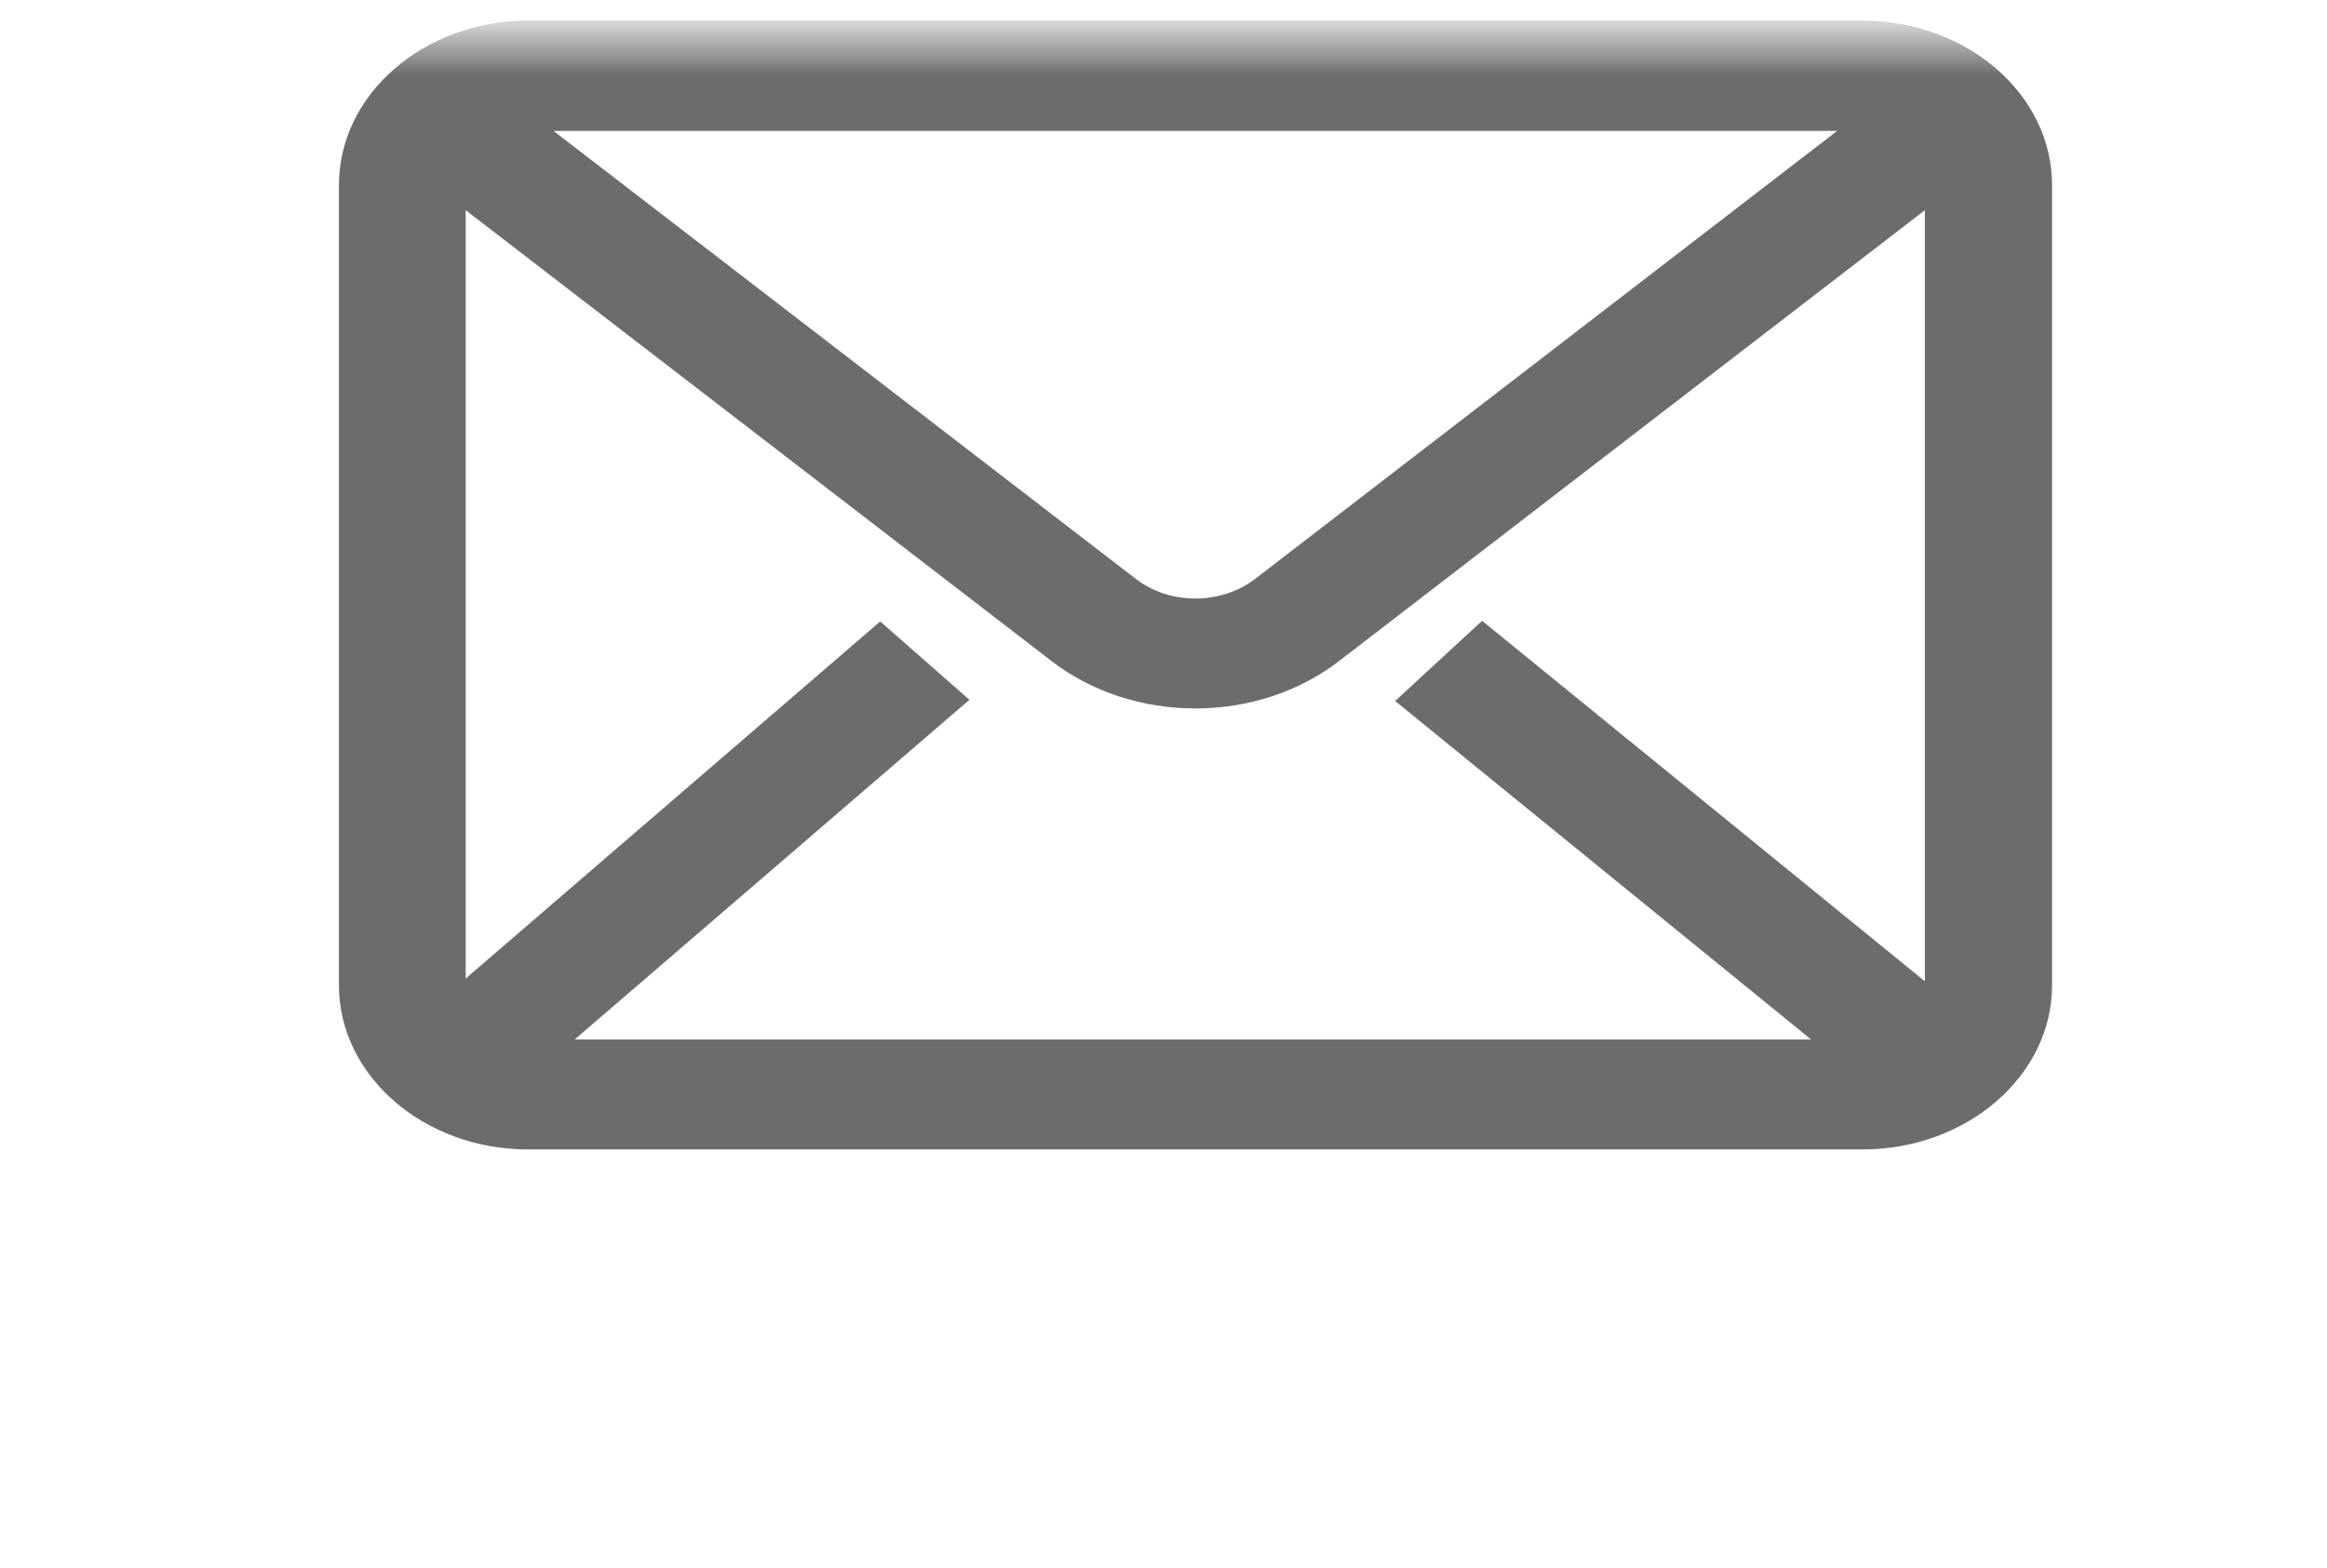 <svg width="46" height="31" viewBox="0 0 46 31" fill="none" xmlns="http://www.w3.org/2000/svg">
<mask id="mask0_328_730" style="mask-type:luminance" maskUnits="userSpaceOnUse" x="0" y="0" width="46" height="31">
<path d="M0.056 0.68H45.199V30.456H0.056V0.68Z" fill="white"/>
</mask>
<g mask="url(#mask0_328_730)">
<path d="M24.808 11.449C24.132 11.963 23.125 11.963 22.456 11.449L10.941 2.588H36.317L24.808 11.449ZM29.298 12.275L27.579 13.861L35.802 20.554H11.36L19.164 13.837L17.4 12.288L9.206 19.348V4.156L20.788 13.072C21.575 13.678 22.581 14.008 23.632 14.008C24.676 14.008 25.683 13.678 26.469 13.072L38.051 4.156V19.403L29.298 12.275ZM36.816 0.408H10.441C8.376 0.408 6.7 1.866 6.7 3.66V19.483C6.7 21.271 8.376 22.728 10.441 22.728H36.816C38.882 22.728 40.565 21.271 40.565 19.483V3.66C40.565 1.866 38.882 0.408 36.816 0.408Z" fill="#6C6C6C"/>
</g>
</svg>
